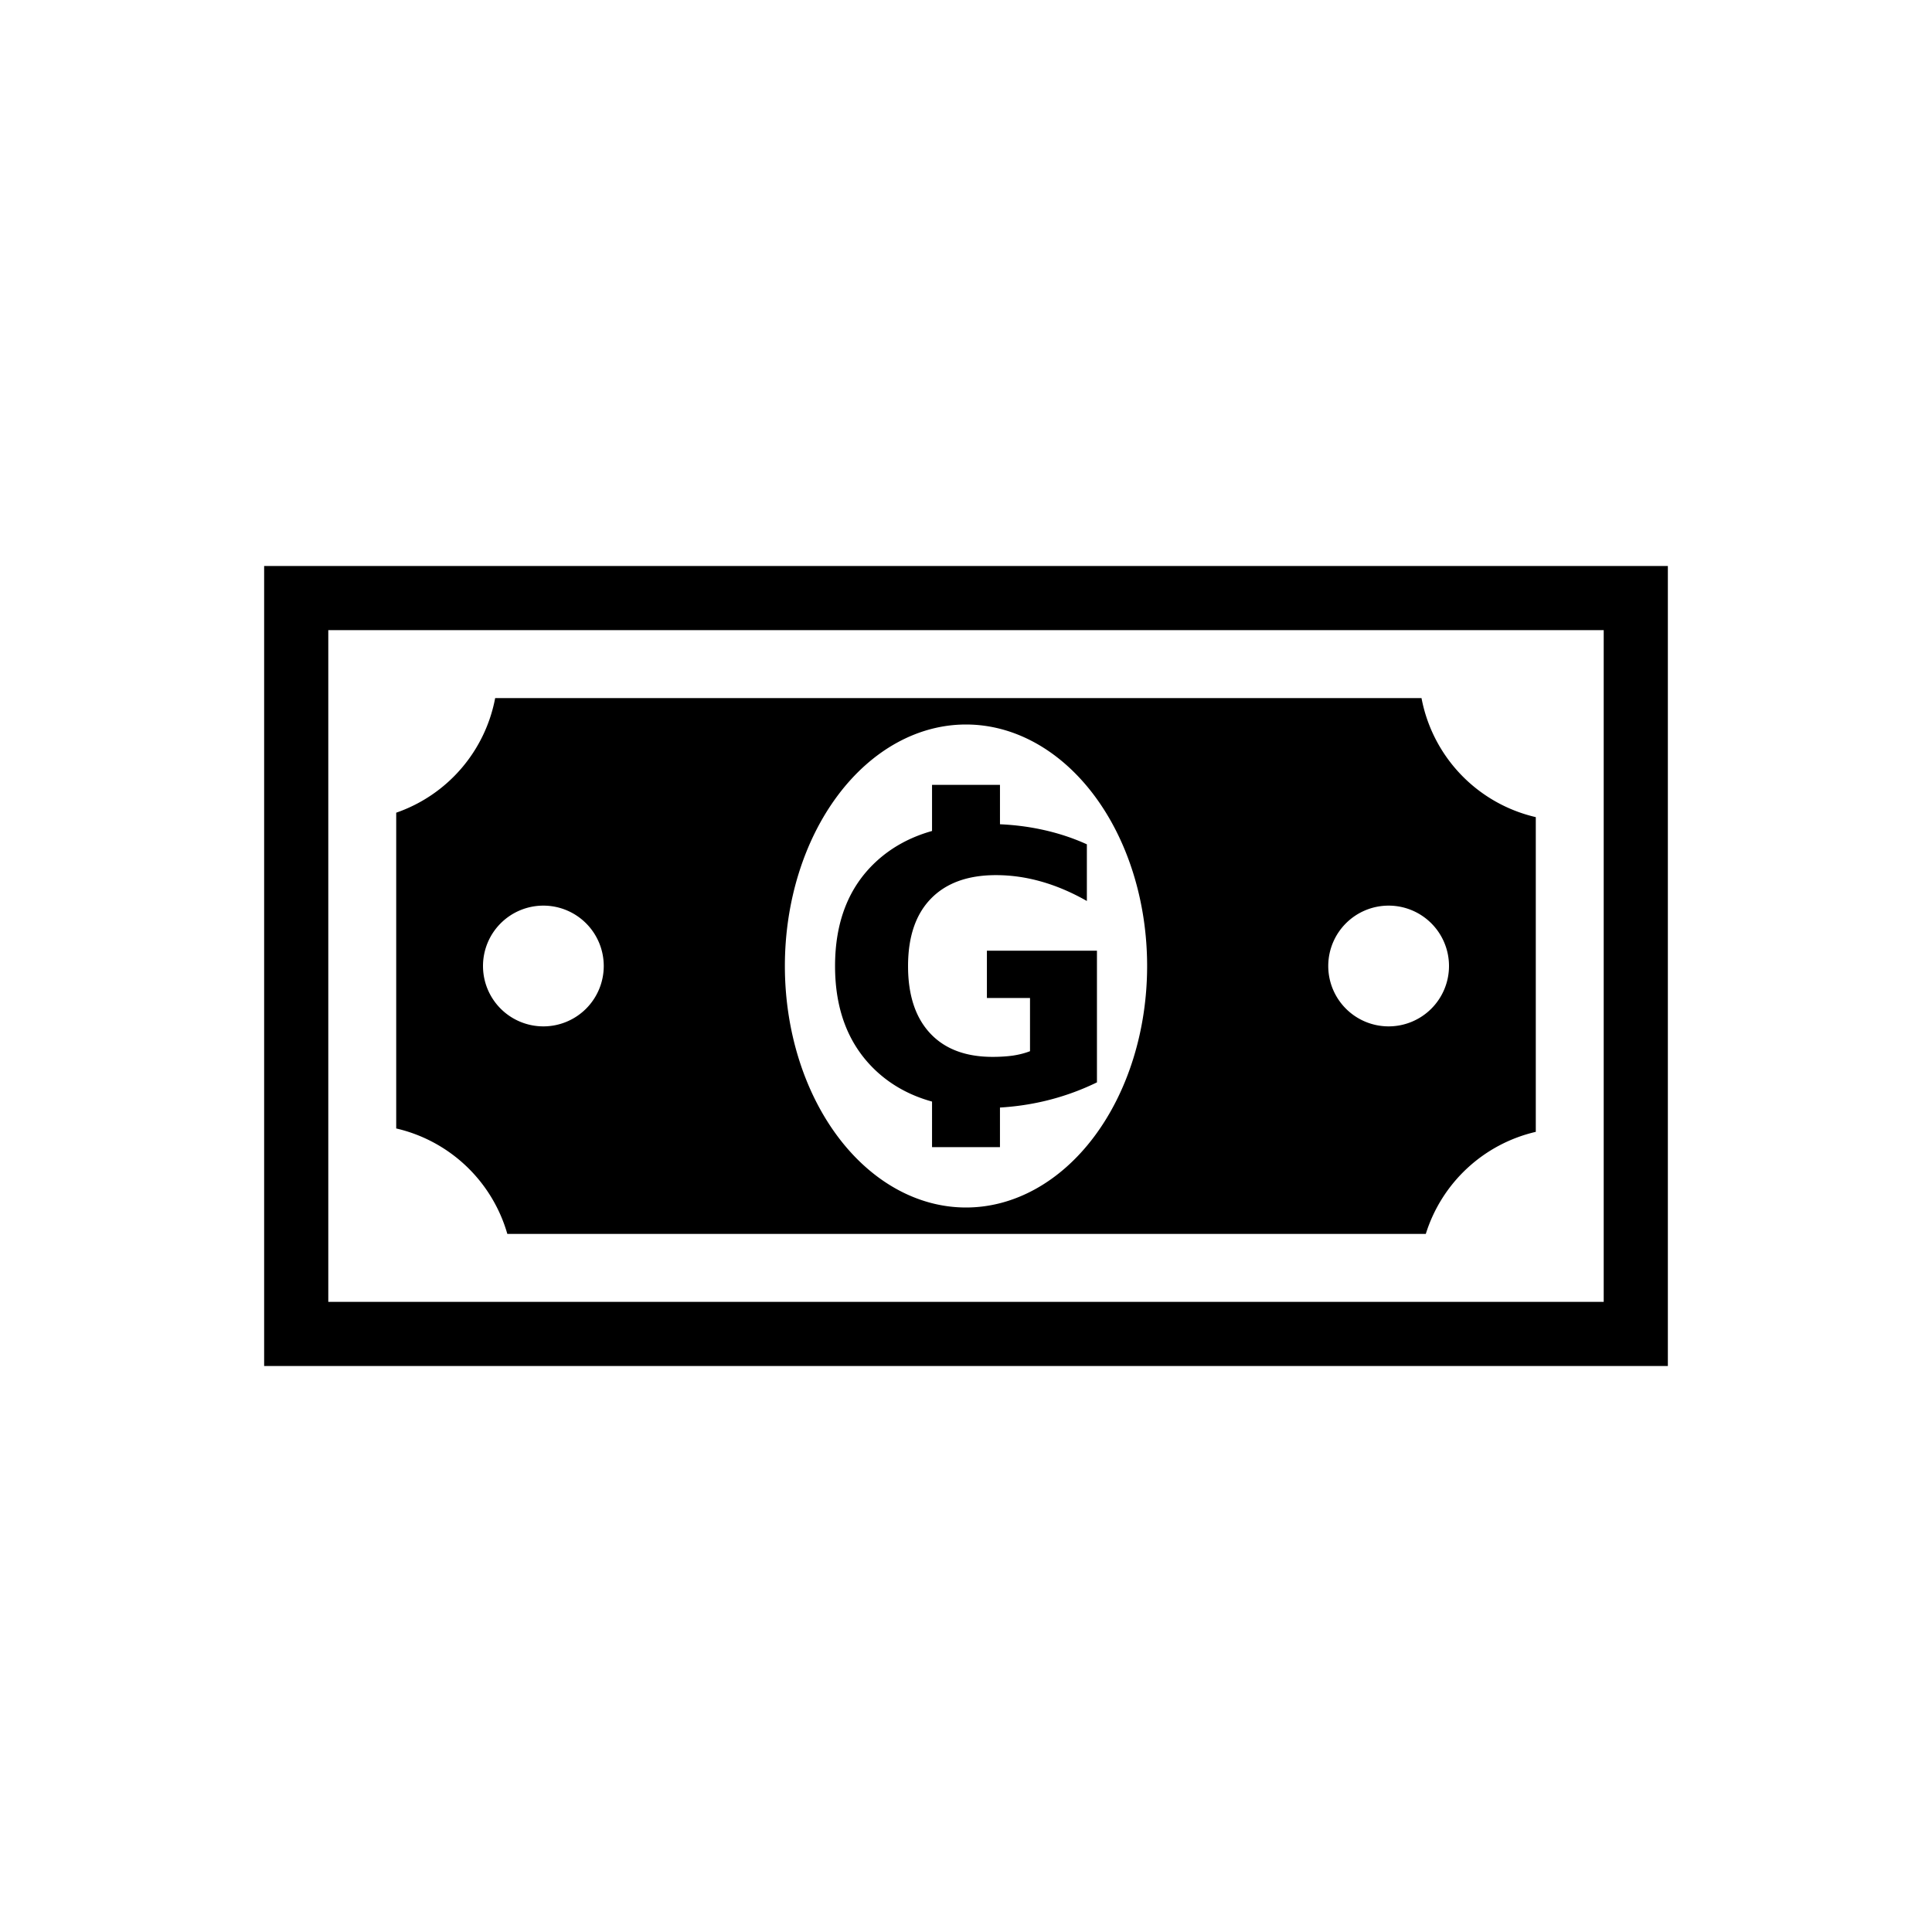 <svg xmlns="http://www.w3.org/2000/svg" viewBox="0 0 512 512"><path  d="M70 150v212h372V150H70zm17 17h338v178H87V167zm44.225 18A40 40 0 0 1 105 215.373v83.68A40 40 0 0 1 134.447 327h243.405A40 40 0 0 1 407 299.953v-83.406A40 40 0 0 1 376.715 185h-245.49zM256 192a48 64 0 0 1 48 64 48 64 0 0 1-48 64 48 64 0 0 1-48-64 48 64 0 0 1 48-64zm-9 16v12.217c-5.835 1.643-10.808 4.374-14.912 8.2-7.193 6.708-10.79 15.91-10.79 27.606 0 11.568 3.53 20.738 10.595 27.51 4.16 3.97 9.202 6.763 15.107 8.395V304h18v-10.49c3.808-.227 7.532-.747 11.17-1.57 5.022-1.133 9.867-2.834 14.533-5.102V251.94H261.54v12.54h11.423v14.096c-1.33.52-2.837.907-4.522 1.166-1.65.227-3.45.34-5.393.34-7.16 0-12.684-2.09-16.572-6.27-3.89-4.18-5.834-10.11-5.834-17.79 0-7.743 2.01-13.687 6.028-17.834 4.05-4.18 9.8-6.27 17.254-6.27 4.018 0 8.02.567 12.006 1.7 4.018 1.135 8.05 2.85 12.1 5.152v-15.018c-3.92-1.782-8.1-3.126-12.538-4.033-3.372-.696-6.87-1.12-10.49-1.284V208h-18zm-103 32a16 16 0 0 1 16 16 16 16 0 0 1-16 16 16 16 0 0 1-16-16 16 16 0 0 1 16-16zm224 0a16 16 0 0 1 16 16 16 16 0 0 1-16 16 16 16 0 0 1-16-16 16 16 0 0 1 16-16z"/></svg>